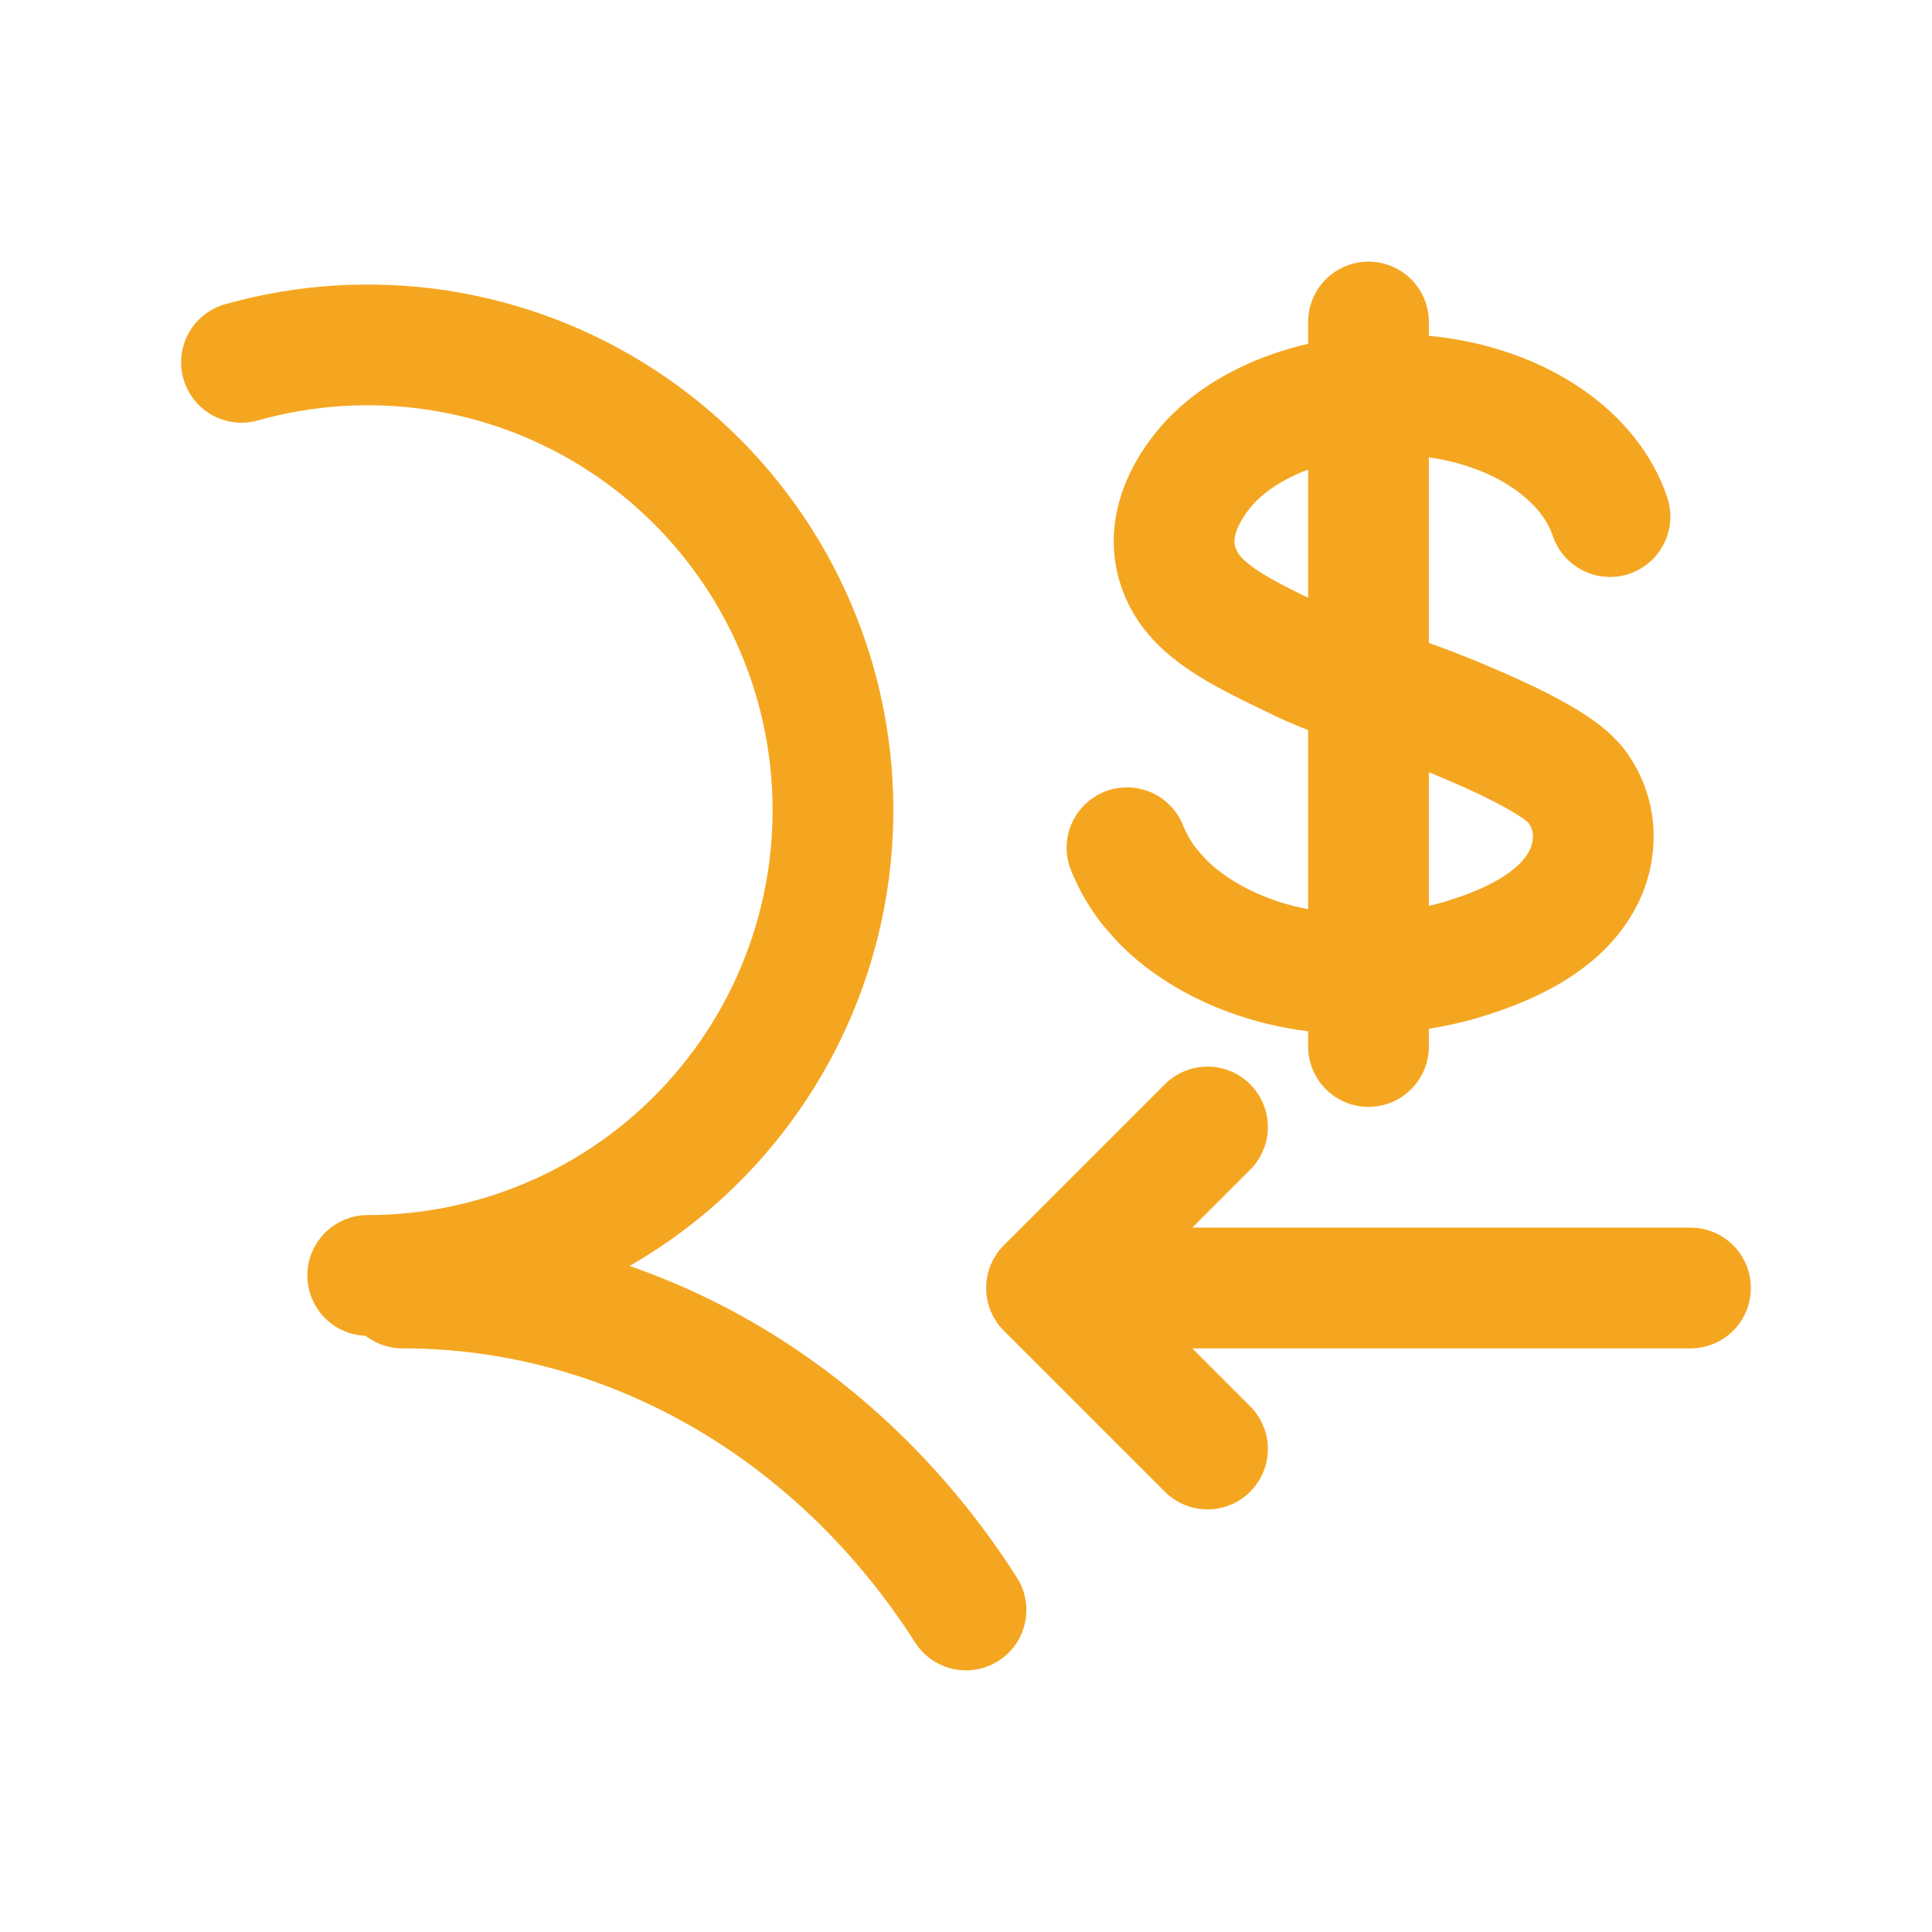 <svg width="24" height="24" viewBox="0 0 24 24" fill="none" xmlns="http://www.w3.org/2000/svg">
<path d="M21 16L13 16M13 16L15 14M13 16L15 18" stroke="#F5A621" stroke-width="1.5" stroke-linecap="round" stroke-linejoin="round"/>
<path d="M17 13V4M20 6.417C19.75 5.67 18.92 5.094 17.87 4.941C16.82 4.788 15.72 5.076 15.11 5.661C15.03 5.733 14.35 6.399 14.67 7.128C14.87 7.587 15.38 7.839 16.07 8.172C16.82 8.541 17.04 8.478 18.17 8.955C19.33 9.442 19.52 9.676 19.61 9.802C19.95 10.306 19.72 10.81 19.67 10.9C19.35 11.548 18.49 11.818 18.17 11.917C18.03 11.962 16.78 12.331 15.53 11.872C14.84 11.62 14.47 11.242 14.36 11.107C14.16 10.891 14.06 10.675 14 10.531" stroke="#F5A621" stroke-width="1.5" stroke-linecap="round" stroke-linejoin="round"/>
<path d="M3 4.501C3.795 4.277 4.629 4.226 5.445 4.351C6.261 4.477 7.041 4.775 7.732 5.228C8.423 5.68 9.009 6.275 9.451 6.972C9.893 7.67 10.18 8.455 10.293 9.273C10.406 10.091 10.343 10.924 10.107 11.715C9.871 12.507 9.468 13.238 8.926 13.861C8.383 14.484 7.714 14.983 6.962 15.325C6.21 15.667 5.394 15.844 4.568 15.844" stroke="#F5A621" stroke-width="1.5" stroke-linecap="round" stroke-linejoin="round"/>
<path d="M5 16C6.373 15.999 7.726 16.362 8.945 17.058C10.163 17.754 11.211 18.764 12 20" stroke="#F5A621" stroke-width="1.5" stroke-linecap="round" stroke-linejoin="round"/>
</svg>
